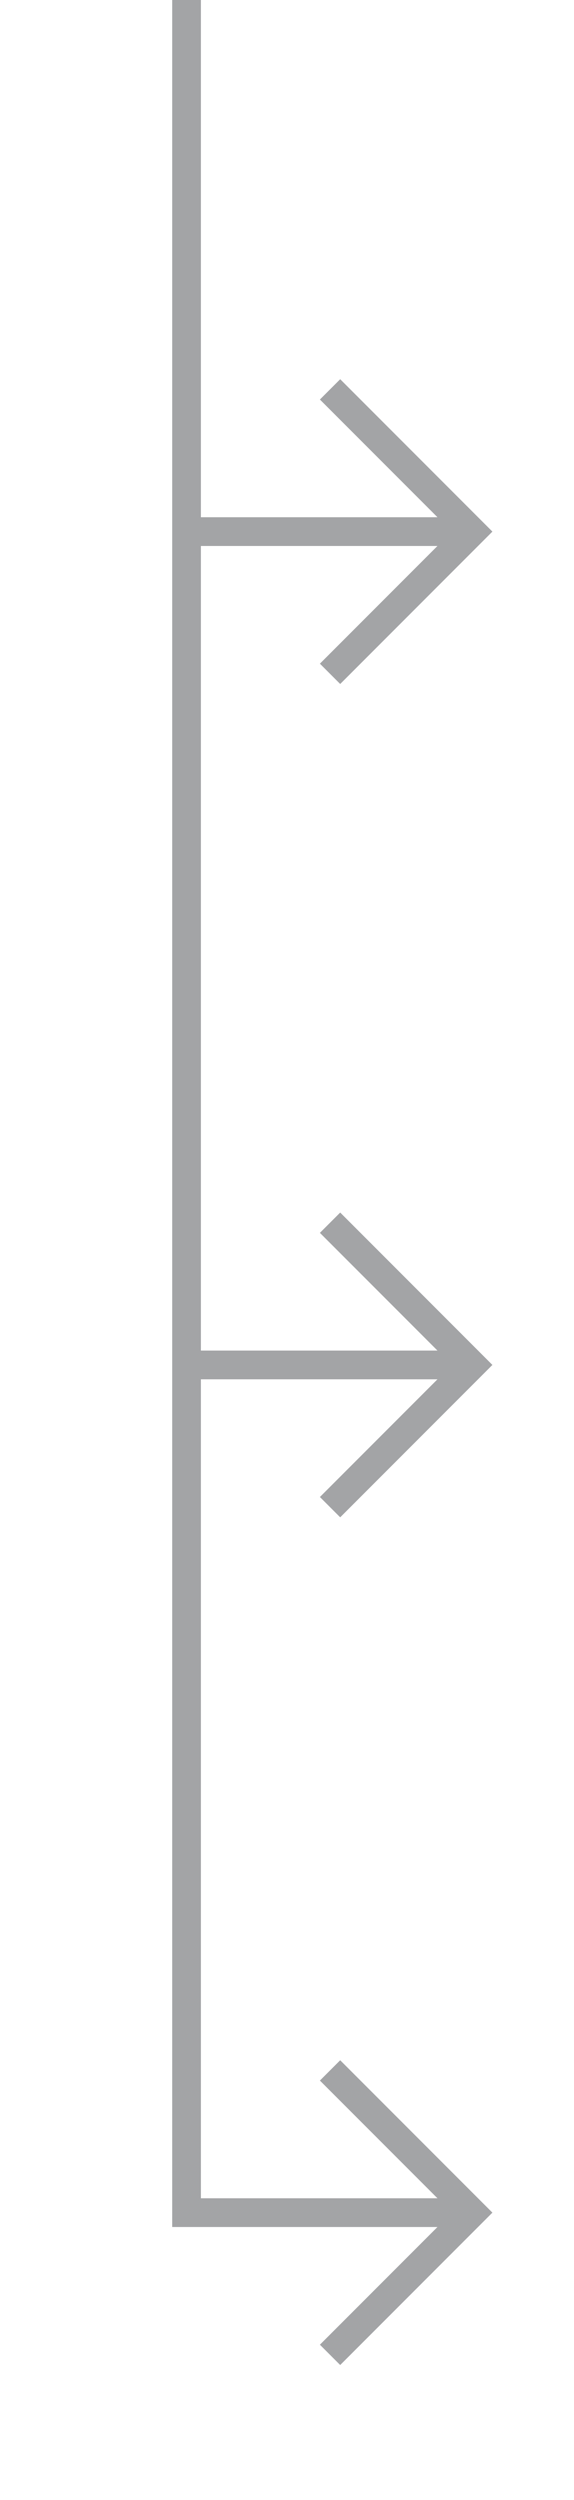 <svg xmlns="http://www.w3.org/2000/svg" xmlns:xlink="http://www.w3.org/1999/xlink" width="20" height="87" viewBox="0 0 20 87">
  <defs>
    <style>
      .cls-1 {
        clip-path: url(#clip-rcsa_guide_1);
      }

      .cls-2 {
        fill: none;
        stroke: #a3a4a6;
      }

      .cls-3 {
        fill: #fff;
      }
    </style>
    <clipPath id="clip-rcsa_guide_1">
      <rect width="20" height="87"/>
    </clipPath>
  </defs>
  <g id="rcsa_guide_1" class="cls-1">
    <rect class="cls-3" width="20" height="87"/>
    <line id="선_2" data-name="선 2" class="cls-2" x2="10" transform="translate(6.5 18.5)"/>
    <line id="선_3" data-name="선 3" class="cls-2" x2="10" transform="translate(6.5 47.5)"/>
    <path id="패스_9" data-name="패스 9" class="cls-2" d="M-10-2V75H0" transform="translate(16.5 2)"/>
    <path id="패스_12" data-name="패스 12" class="cls-2" d="M0,0H7V7" transform="translate(11.5 13.55) rotate(45)"/>
    <path id="패스_13" data-name="패스 13" class="cls-2" d="M0,0H7V7" transform="translate(11.5 42.55) rotate(45)"/>
    <path id="패스_14" data-name="패스 14" class="cls-2" d="M0,0H7V7" transform="translate(11.5 72.05) rotate(45)"/>
  </g>
</svg>
